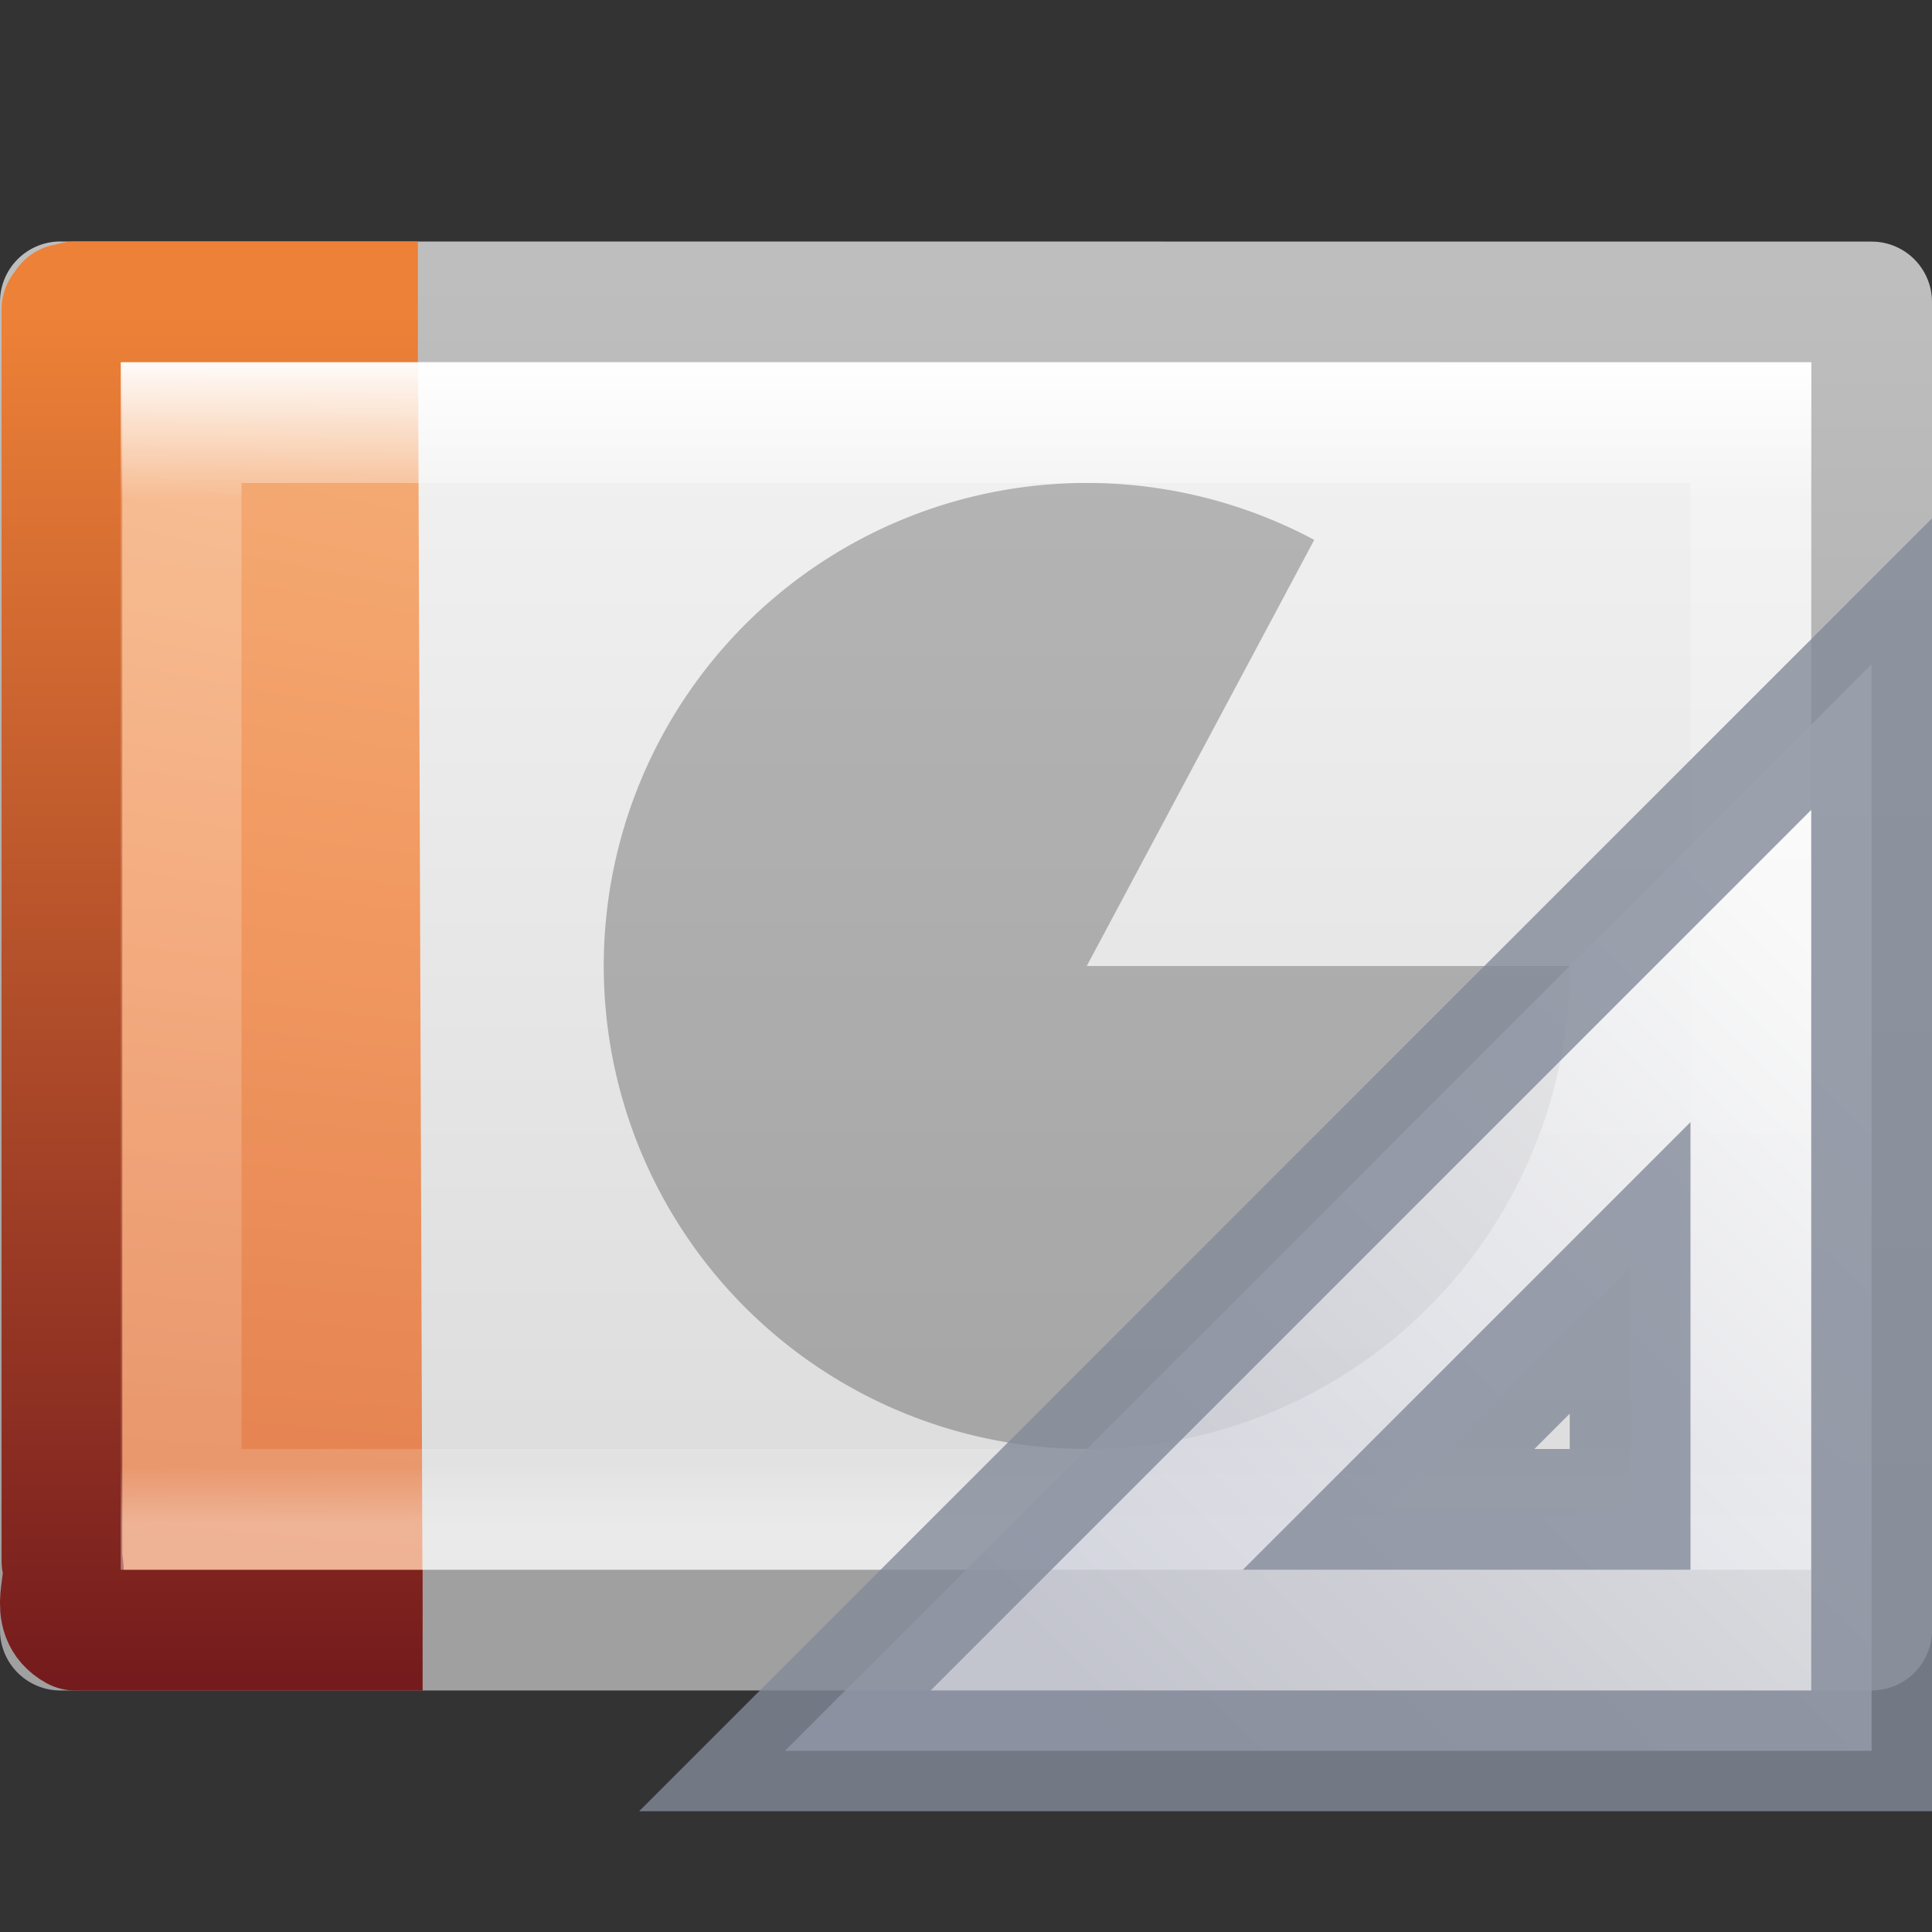 <svg xmlns="http://www.w3.org/2000/svg" xmlns:svg="http://www.w3.org/2000/svg" xmlns:xlink="http://www.w3.org/1999/xlink" id="svg3810" width="16" height="16" version="1.1"><rect width="100%" height="100%" fill="#333333" stroke="none"/><defs id="defs3812"><linearGradient id="linearGradient3988" x1="24" x2="24" y1="3.156" y2="43" gradientTransform="matrix(0.351,0,0,0.243,-0.432,2.162)" gradientUnits="userSpaceOnUse" xlink:href="#linearGradient3977"/><linearGradient id="linearGradient3977"><stop style="stop-color:#fff;stop-opacity:1" id="stop3979" offset="0"/><stop id="stop3981" offset=".125" style="stop-color:#fff;stop-opacity:.235"/><stop style="stop-color:#fff;stop-opacity:.157" id="stop3983" offset=".951"/><stop style="stop-color:#fff;stop-opacity:.392" id="stop3985" offset="1"/></linearGradient><linearGradient id="linearGradient3600"><stop id="stop3602" offset="0" style="stop-color:#f4f4f4;stop-opacity:1"/><stop id="stop3604" offset="1" style="stop-color:#dbdbdb;stop-opacity:1"/></linearGradient><linearGradient id="linearGradient3104"><stop id="stop3106" offset="0" style="stop-color:#a0a0a0;stop-opacity:1"/><stop id="stop3108" offset="1" style="stop-color:#bebebe;stop-opacity:1"/></linearGradient><linearGradient id="linearGradient3806" x1="25.132" x2="25.132" y1=".985" y2="47.013" gradientTransform="matrix(0.429,0,0,0.239,-2.286,1.897)" gradientUnits="userSpaceOnUse" xlink:href="#linearGradient3600"/><linearGradient id="linearGradient3808" x1="-51.786" x2="-51.786" y1="50.786" y2="2.906" gradientTransform="matrix(0.346,0,0,0.224,23.176,1.631)" gradientUnits="userSpaceOnUse" xlink:href="#linearGradient3104"/><linearGradient id="linearGradient3977-6"><stop style="stop-color:#fff;stop-opacity:1" id="stop3979-9" offset="0"/><stop id="stop3981-3" offset=".036" style="stop-color:#fff;stop-opacity:.235"/><stop style="stop-color:#fff;stop-opacity:.157" id="stop3983-7" offset=".951"/><stop style="stop-color:#fff;stop-opacity:.392" id="stop3985-4" offset="1"/></linearGradient><radialGradient id="radialGradient3055" cx="7.806" cy="9.957" r="12.672" fx="7.276" fy="9.957" gradientTransform="matrix(-1.6167311e-7,4.352,-8.092,-1.30641e-7,102.559,-24.435)" gradientUnits="userSpaceOnUse" xlink:href="#linearGradient5344-867"/><linearGradient id="linearGradient5344-867"><stop id="stop5559" offset="0" style="stop-color:#f9c590;stop-opacity:1"/><stop id="stop5561" offset=".397" style="stop-color:#f19860;stop-opacity:1"/><stop id="stop5563" offset="1" style="stop-color:#ce5d36;stop-opacity:1"/></linearGradient><linearGradient id="linearGradient3057" x1="25" x2="25" y1="47.935" y2=".918" gradientTransform="matrix(1,0,0,0.659,-2.005,15.167)" gradientUnits="userSpaceOnUse" xlink:href="#linearGradient2490-113-580"/><linearGradient id="linearGradient2490-113-580"><stop id="stop5567" offset="0" style="stop-color:#71171c;stop-opacity:1"/><stop id="stop5569" offset="1" style="stop-color:#ed8137;stop-opacity:1"/></linearGradient><radialGradient id="radialGradient3148" cx="7.806" cy="9.957" r="12.672" fx="7.276" fy="9.957" gradientTransform="matrix(-8.8341131e-8,1.651,-4.422,-4.9553473e-8,54.081,-12.648)" gradientUnits="userSpaceOnUse" xlink:href="#linearGradient5344-867"/><linearGradient id="linearGradient3150" x1="25" x2="25" y1="47.935" y2=".918" gradientTransform="matrix(0.546,0,0,0.25,-3.054,2.374)" gradientUnits="userSpaceOnUse" xlink:href="#linearGradient2490-113-580"/><linearGradient id="linearGradient3085" x1="33.877" x2="44.119" y1="19.948" y2="30.191" gradientTransform="matrix(0,0.6,0.6,0,5.898,-12.498)" gradientUnits="userSpaceOnUse" xlink:href="#linearGradient3412"/><linearGradient id="linearGradient3412"><stop style="stop-color:#fcfcfc;stop-opacity:1" id="stop3414" offset="0"/><stop style="stop-color:#cbcdd9;stop-opacity:1" id="stop3416" offset="1"/></linearGradient><linearGradient id="linearGradient3060" x1="33.877" x2="44.119" y1="19.948" y2="30.191" gradientTransform="matrix(0,0.6,0.6,0,5.898,-12.498)" gradientUnits="userSpaceOnUse" xlink:href="#linearGradient3412"/></defs><g id="layer1"><path style="fill:url(#linearGradient3806);fill-opacity:1;stroke:url(#linearGradient3808);stroke-width:1;stroke-linecap:butt;stroke-linejoin:round;stroke-miterlimit:4;stroke-opacity:1;stroke-dasharray:none;stroke-dashoffset:0;display:inline" id="path4160" d="m 0.5,2.5 c 3.437,0 15,6.996e-4 15,6.996e-4 l 1.8e-5,10.999 c 0,0 -10,0 -15,0 0,-3.667 0,-7.333 0,-11 z"/><path style="color:#000;fill:url(#radialGradient3148);fill-opacity:1;fill-rule:nonzero;stroke:url(#linearGradient3150);stroke-width:1;stroke-linecap:butt;stroke-linejoin:round;stroke-miterlimit:4;stroke-opacity:1;stroke-dasharray:none;stroke-dashoffset:0;marker:none;visibility:visible;display:inline;overflow:visible;enable-background:accumulate" id="path4530" d="m 3.5,13.5 c -0.959,0 -1.917,0 -2.876,0 -0.233,-0.13 -0.056,-0.389 -0.111,-0.573 0,-3.455 0,-6.909 0,-10.364 l 0.032,-0.045 0.079,-0.018 0,0 c 0.998,0 1.839,0 2.837,0"/><path style="fill:none;stroke:url(#linearGradient3988);stroke-width:1;stroke-linecap:round;stroke-linejoin:miter;stroke-miterlimit:4;stroke-opacity:1;stroke-dasharray:none;stroke-dashoffset:0" id="rect6741-1" d="m 14.5,12.5 -13,0 0,-9 L 14.5,3.5 z"/><path style="opacity:.25;color:#000;fill:#000;fill-opacity:1;fill-rule:nonzero;stroke:none;stroke-width:1;marker:none;visibility:visible;display:inline;overflow:visible;enable-background:accumulate" id="path3035" d="M 13,8 A 4,4 0 1 1 10.884,4.471 L 9,8 z"/><g id="g3082" transform="matrix(-1,0,0,1,32.498,-0.302)"><path style="opacity:.8;fill:url(#linearGradient3060);fill-opacity:1;fill-rule:evenodd;stroke:#83899a;stroke-width:1px;stroke-linecap:butt;stroke-linejoin:miter;stroke-opacity:1" id="path3410" d="m 16.998,5.802 9,9 -9,0 0,-9 z m 2,5 0,2 2,0 -2,-2 z"/></g></g></svg>